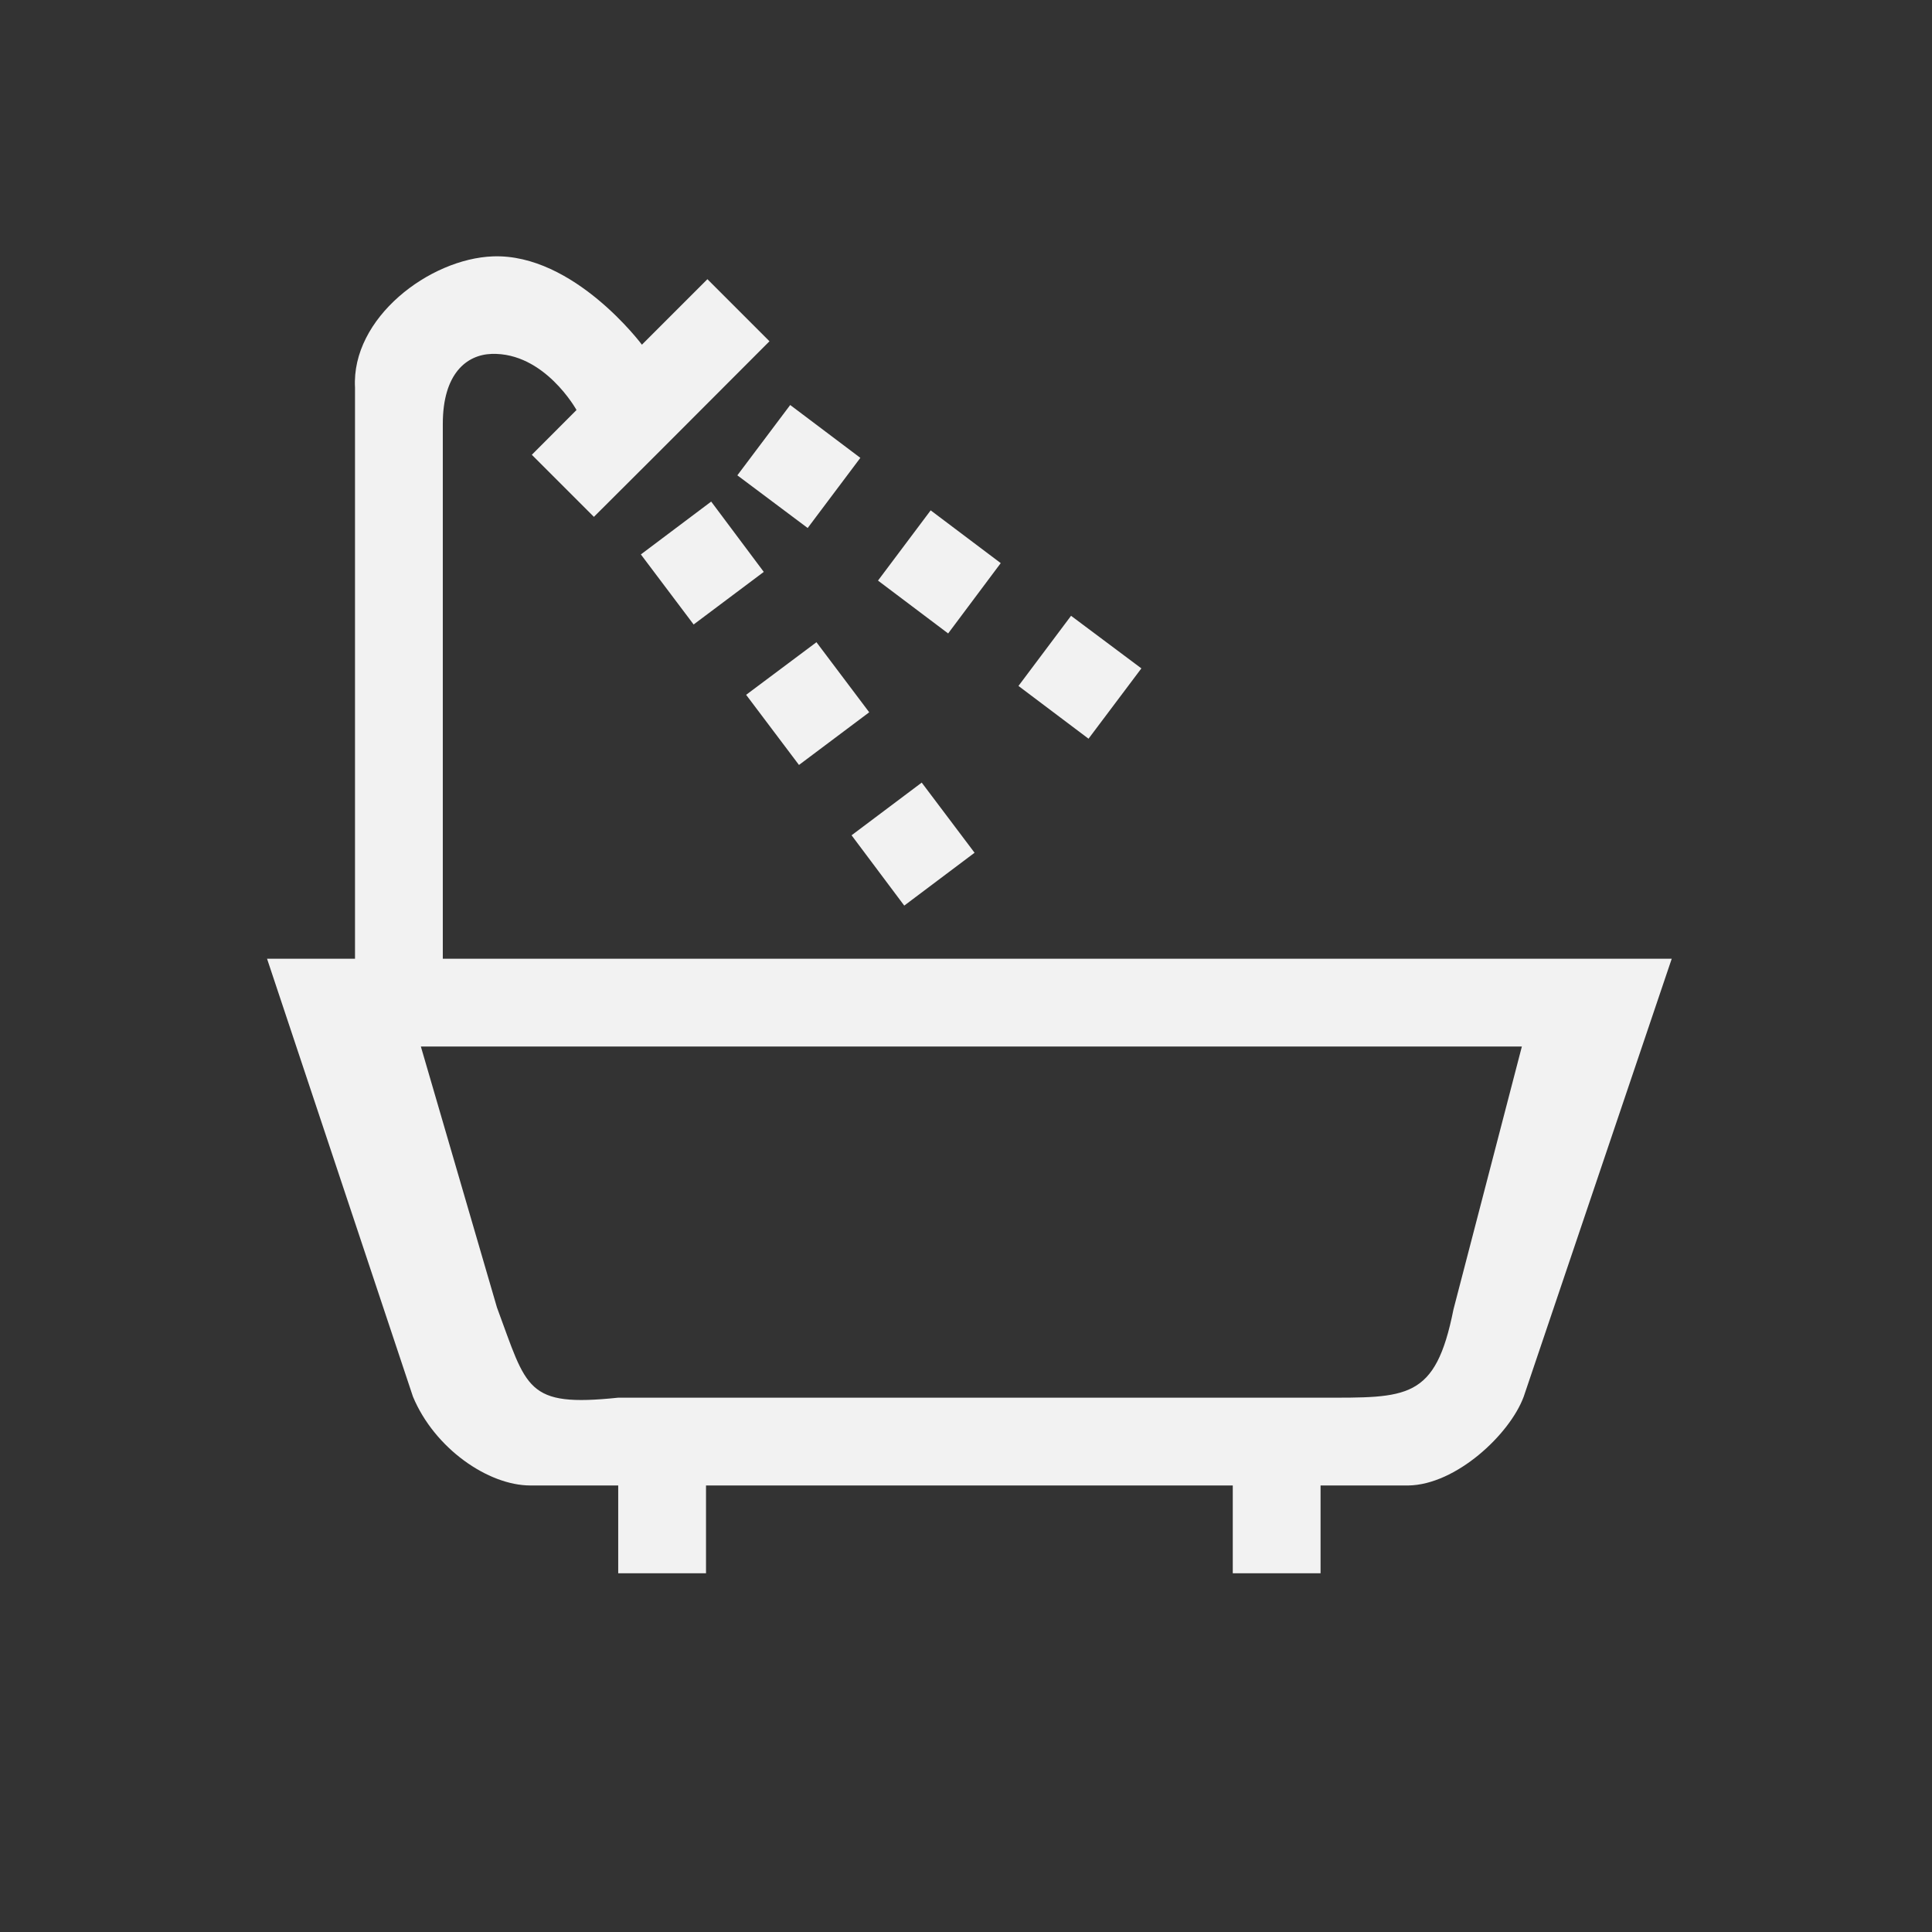 <?xml version="1.0" encoding="UTF-8" standalone="no"?>
<!-- Created with Inkscape (http://www.inkscape.org/) -->

<svg:svg
   xmlns:dc="http://purl.org/dc/elements/1.1/"
   xmlns:cc="http://creativecommons.org/ns#"
   xmlns:rdf="http://www.w3.org/1999/02/22-rdf-syntax-ns#"
   xmlns:svg="http://www.w3.org/2000/svg"
   xmlns:sodipodi="http://sodipodi.sourceforge.net/DTD/sodipodi-0.dtd"
   xmlns:inkscape="http://www.inkscape.org/namespaces/inkscape"
   width="22"
   height="22"
   viewBox="0 0 22 22"
   id="svg7888"
   version="1.1"
   inkscape:version="0.91 r13725"
   sodipodi:docname="philips-hue-room-bathroom.svg"
   inkscape:export-filename="/home/jamboarder/Projects/KDE VDG/Phillips Hue Plasmoid/philips-hue-bulb-fill.png"
   inkscape:export-xdpi="523.63635"
   inkscape:export-ydpi="523.63635">
  <svg:rect x="0" y="0" width="22" height="22" fill="#333333" stroke="none"/>
  <svg:defs
     id="defs7890">
    <svg:linearGradient
       id="linearGradient4178">
      <svg:stop
         id="stop4180"
         offset="0"
         style="stop-color:#3c3c3c;stop-opacity:0.243" />
      <svg:stop
         id="stop4182"
         offset="1"
         style="stop-color:#232629;stop-opacity:0.012" />
    </svg:linearGradient>
    <svg:linearGradient
       id="linearGradient4172">
      <svg:stop
         id="stop4174"
         offset="0"
         style="stop-color:#252525;stop-opacity:0.243" />
      <svg:stop
         id="stop4176"
         offset="1"
         style="stop-color:#232629;stop-opacity:0.012" />
    </svg:linearGradient>
    <svg:linearGradient
       id="linearGradient4165">
      <svg:stop
         id="stop4167"
         offset="0"
         style="stop-color:#1d2023;stop-opacity:0.243" />
      <svg:stop
         id="stop4169"
         offset="1"
         style="stop-color:#232629;stop-opacity:0.004" />
    </svg:linearGradient>
    <svg:linearGradient
       id="linearGradient7348">
      <svg:stop
         style="stop-color:#232629;stop-opacity:0.206"
         offset="0"
         id="stop7350" />
      <svg:stop
         style="stop-color:#232629;stop-opacity:0.012"
         offset="1"
         id="stop7352" />
    </svg:linearGradient>
    <style
       type="text/css"
       id="current-color-scheme">
        .ColorScheme-Text {
        color:#f2f2f2;
      }
    </style>
  </svg:defs>
  <sodipodi:namedview
     id="base"
     pagecolor="#ffffff"
     bordercolor="#666666"
     borderopacity="1.0"
     inkscape:pageopacity="0"
     inkscape:pageshadow="2"
     inkscape:zoom="32"
     inkscape:cx="12.000711"
     inkscape:cy="11.676664"
     inkscape:document-units="px"
     inkscape:current-layer="g4243"
     showgrid="true"
     units="px"
     inkscape:snap-bbox="true"
     inkscape:bbox-nodes="true"
     inkscape:snap-intersection-paths="true"
     inkscape:snap-midpoints="true"
     inkscape:object-paths="true"
     inkscape:object-nodes="true"
     inkscape:snap-nodes="false"
     showguides="true"
     inkscape:guide-bbox="true"
     inkscape:window-width="1365"
     inkscape:window-height="1011"
     inkscape:window-x="555"
     inkscape:window-y="0"
     inkscape:window-maximized="0"
     inkscape:snap-global="true"
     inkscape:snap-smooth-nodes="true">
    <inkscape:grid
       type="xygrid"
       id="grid7896"
       empspacing="4"
       originx="0"
       originy="0"
       color="#0000ff"
       opacity="0.122" />
    <sodipodi:guide
       position="-5,20"
       orientation="0,1"
       id="guide8012" />
    <sodipodi:guide
       position="19,6"
       orientation="1,0"
       id="guide8018" />
    <sodipodi:guide
       position="3,3"
       orientation="0,1"
       id="guide8022" />
    <sodipodi:guide
       position="3,6"
       orientation="1,0"
       id="guide8024" />
    <sodipodi:guide
       position="11,0"
       orientation="1,0"
       id="guide4302" />
  </sodipodi:namedview>
  <svg:g
     inkscape:label="Layer 1"
     inkscape:groupmode="layer"
     id="layer1"
     transform="translate(0,-1030.362)">
    <svg:g
       id="g7642"
       transform="matrix(0.422,0,0,0.422,227.636,597.495)">
      <svg:g
         id="g4243"
         transform="translate(-2.369,2.369)">
        <svg:path
           style="color:#000000;clip-rule:nonzero;display:inline;overflow:visible;visibility:visible;opacity:1;isolation:auto;mix-blend-mode:normal;color-interpolation:sRGB;color-interpolation-filters:linearRGB;solid-color:#000000;solid-opacity:1;fill:#f2f2f2;fill-opacity:1;fill-rule:nonzero;stroke:none;stroke-width:2;stroke-linecap:butt;stroke-linejoin:miter;stroke-miterlimit:4;stroke-dasharray:none;stroke-dashoffset:0;stroke-opacity:0.249;color-rendering:auto;image-rendering:auto;shape-rendering:auto;text-rendering:auto;enable-background:accumulate"
           d="M 5.574 3 C 4.851 3.026 3.958 3.701 4.002 4.496 L 4.002 11 L 3 11 L 4.662 15.988 C 4.907 16.577 5.518 17 6 17 L 7 17 L 7 18 L 8 18 L 8 17 L 11 17 L 14 17 L 14 18 L 15 18 L 15 17 L 16 17 C 16.542 16.992 17.155 16.419 17.314 15.988 L 19 11 L 5.002 11 L 5.002 4.908 C 5.002 4.334 5.274 4.121 5.557 4.111 C 6.161 4.091 6.525 4.75 6.525 4.75 L 6.016 5.26 L 6.723 5.967 L 7.469 5.223 L 8.723 3.967 L 8.016 3.26 L 7.27 4.006 C 7.27 4.006 6.496 2.967 5.574 3 z M 8.959 4.693 L 8.357 5.494 L 9.158 6.094 L 9.758 5.295 L 8.959 4.693 z M 8.059 5.793 L 7.258 6.395 L 7.859 7.193 L 8.658 6.594 L 8.059 5.793 z M 10.559 5.893 L 9.959 6.693 L 10.758 7.295 L 11.357 6.494 L 10.559 5.893 z M 12.158 7.094 L 11.559 7.893 L 12.357 8.494 L 12.959 7.693 L 12.158 7.094 z M 9.258 7.395 L 8.457 7.994 L 9.059 8.793 L 9.859 8.193 L 9.258 7.395 z M 10.457 8.994 L 9.658 9.594 L 10.258 10.395 L 11.059 9.793 L 10.457 8.994 z M 4.752 12 L 17.293 12 L 16.514 14.994 C 16.308 16.03 15.988 16 15 16 L 11 16 L 7 16 C 5.945 16.11 5.963 15.899 5.619 14.973 L 4.752 12 z "
           transform="matrix(2.369,0,0,2.369,-536.954,1023.193)"
           id="rect4154" />
      </svg:g>
    </svg:g>
  </svg:g>
</svg:svg>
